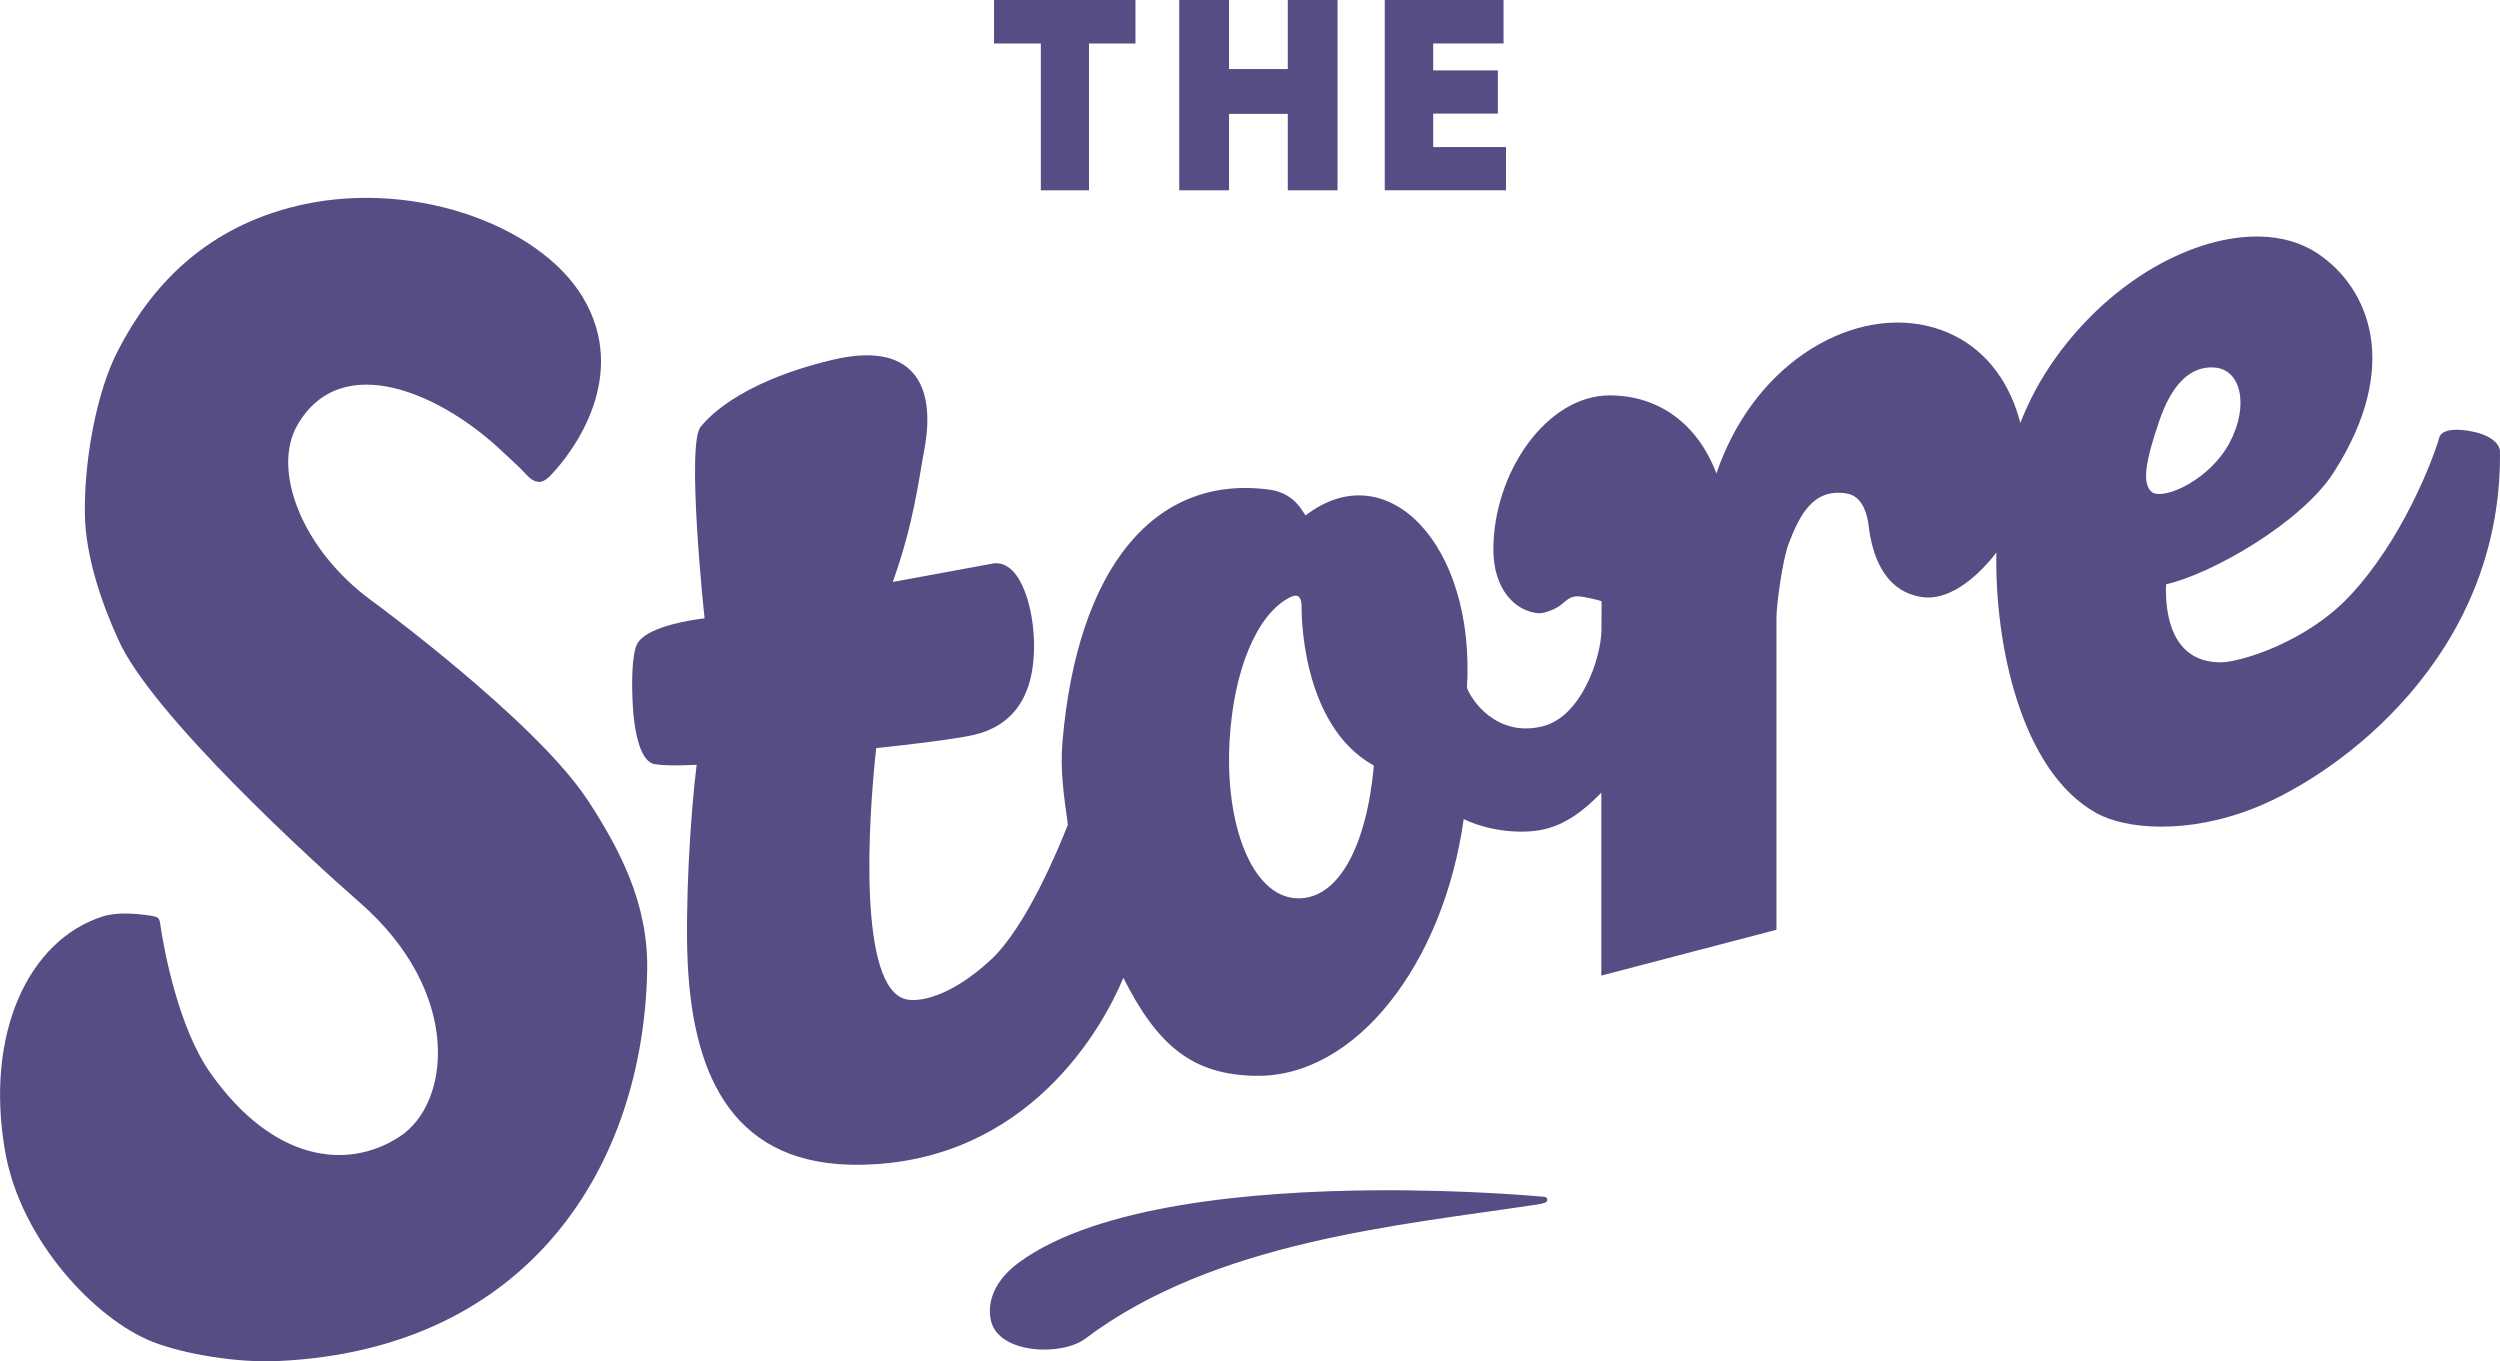 <svg xmlns="http://www.w3.org/2000/svg" viewBox="0 0 600 326.73"><g transform="translate(-33 194.91)" fill="#554d83"><path d="m282.8-184.47v35.24h11.555v-35.24h11.158v-10.439h-33.945v10.439h11.232"/><path d="m327.97-149.24v-18.338h14.1v18.338h11.936v-45.675h-11.936v16.576h-14.1v-16.576h-11.951v45.675h11.951"/><path d="m394.44-149.24v-10.38h-17.471v-8.02h15.519v-10.38h-15.519v-6.46h16.884v-10.439h-28.512v45.675h29.1z"/><path d="m575.41-138.14c-15.579-.343-35.37 10.07-49 29.03-3.729 5.197-6.476 10.433-8.531 15.719-2.349-9.235-7.669-16.823-15.656-20.875-17.648-8.971-41.87 1.216-53.719 24.531-1.424 2.79-2.608 5.635-3.563 8.469-4.566-12.13-14.08-18.75-25.594-18.75-15.21 0-27.937 18.587-27.937 36.969 0 9.558 5.186 14.799 10.75 15.312 1.351.117 4.455-.967 5.938-2.406 1.307-1.101 2.025-1.656 3.625-1.656 1.16 0 5.656 1.028 5.656 1.219l-.031 7.125c-.206 6.71-4.865 20.614-14.188 22.875-11.01 2.672-17.05-6.343-18.09-9.25 2.07-34.517-19.278-56.35-38.687-41.41-.323.25-2.051-5.261-8.688-6.156-27.881-3.759-46.11 19.11-49.687 60.31-.631 7.356.371 13.34 1.281 20.09-2.173 5.594-10.06 24.673-18.531 32.469-9.91 9.147-17.356 10.1-20.22 9.469-11.716-2.569-9.159-43.13-7.25-60.31 8.163-.822 19.602-2.275 23.375-3.156 8.706-2.01 15.03-8.5 14.469-23.09-.338-8.648-3.689-19.525-10.281-17.969-.073.015-23.594 4.344-23.594 4.344 5.109-14.212 6.226-24.655 7.563-31.687 3.039-16-3-26.18-22.03-21.625-23.447 5.609-30.494 14.741-31.625 16.06-3.509 4.096.879 45.704.938 45.969-4.184.514-14.09 2.177-16.187 6.156-1.351 2.584-1.272 9.969-1.125 13.375.338 8.295 2.024 14.926 5.313 15.469 3.289.558 10.09.156 10.09.156-1.586 12.612-2.758 34.23-2.156 47.37 1.307 28.31 11.597 49.11 41.562 48.625 40.13-.631 58.13-32.997 63-44.875 8.266 16.444 16.738 23.326 31.875 23.531 23.961.323 44.938-26.888 49.812-61.62 5.418 2.613 12.614 3.625 18.281 2.656 6-1.013 10.83-4.948 14.75-9v43.906l42.03-11v-74.72c-.029-3.215 1.467-14.07 2.906-17.875 2.54-6.636 5.795-13.533 14.03-12.09 2.995.514 4.507 3.447 5.094 7 1.072 10.03 5.094 16.655 12.875 17.844 5.961.91 12.575-3.831 17.875-10.687-.44 21.245 5.618 52.31 24 62.53 6.945 3.861 21.826 5.237 38.09-1.281 20.32-8.134 58.811-36.29 58.781-84.59 0-.294-.031-.581-.031-.875l.031-.031c-.088-1.586-1.681-3.799-6.688-4.813-3.347-.69-6.932-.675-7.813 1.219-1.527 5.491-8.951 24.831-21.562 38.25-10.586 11.276-26.461 15.937-30.969 15.937-10.145 0-13.156-8.573-13.156-17.5 0-.426.019-.839.063-1.25 10.63-2.305 32.452-14.702 40.22-26.844 16.517-25.781 8.28-44.46-3.906-52.56-3.88-2.584-8.588-3.917-13.781-4.03zm-11.969 31.406c.321-.012.643.013.969.031 6.357.352 8.476 8.971 3.719 18-4.551 8.648-15.211 13.72-18.5 12.03-2.745-1.923-1.695-7.587 1.594-17.219 3.083-9.03 7.399-12.668 12.219-12.844m-219.56 54.782c.929-.041 1.462.687 1.5 2.563-.015.176-.554 28.31 17.344 38.22-1.703 19.233-8.528 32.416-18.687 31.844-10.542-.602-17.1-17.57-15.938-37.875.954-16.517 6.346-30.13 14.406-34.31.25-.103.644-.302.938-.375.149-.037.305-.057.438-.063zm18.719 142.72c-28.956.24-66.1 3.524-84.969 17.25-5.961 4.346-7.853 9.618-6.781 14.12 1.879 7.869 16.899 8.521 22.625 4.219 31.01-23.33 75.29-27.18 108.03-32.12 1.454-.22 2.179-.405 2.531-.625.015-.015.017-.017.031-.031.117-.088.189-.162.219-.25.044-.088.063-.193.063-.281 0-.352-.24-.643-.563-.688-.206-.059-.525-.064-.906-.094-.199-.013-17.76-1.687-40.28-1.5"/><path d="m173.86-3.139c-12.68-19.09-51.63-47.584-51.63-47.584-16.83-12.288-24.01-31.375-17.92-42.05 10.542-18.543 34.84-7.679 49.713 6.651 1.116 1.072 3.582 3.23 5.183 4.992.866.91 1.63 1.703 3.098 1.879 1.145.147 2.555-1.277 2.555-1.277 6-6.06 19.277-24.357 7.972-43.11-10.556-17.516-42.05-28.997-70.36-21.406-20.922 5.608-33.34 19.13-41.05 34.06-5.33 10.07-8.266 26.897-8.05 39.538.176 10.233 4.111 21.48 7.987 29.966 7.84 17.868 46.718 53.33 58.07 63.25 24.504 21.436 21.832 48.07 9.484 56.11-12.52 8.196-30.415 6.01-45.43-15.296-7.679-10.893-11.09-29.495-11.966-35.3-.073-.705-.162-1.483-.631-1.894-.323-.279-.837-.382-1.336-.47h-.029c-.191-.044-.382-.073-.573-.117-.117-.029-.22-.029-.338-.029-2.907-.426-7.547-.837-10.967.264-17.78 5.682-28.336 28.06-23.418 56.36 3.773 21.671 21.935 40.41 35.34 45.705 7.796 3.039 20.437 5.08 30.1 4.64 60.27-2.76 87.67-46.762 88.66-93.61.352-16.414-6.812-29.584-14.447-41.29"/></g></svg>